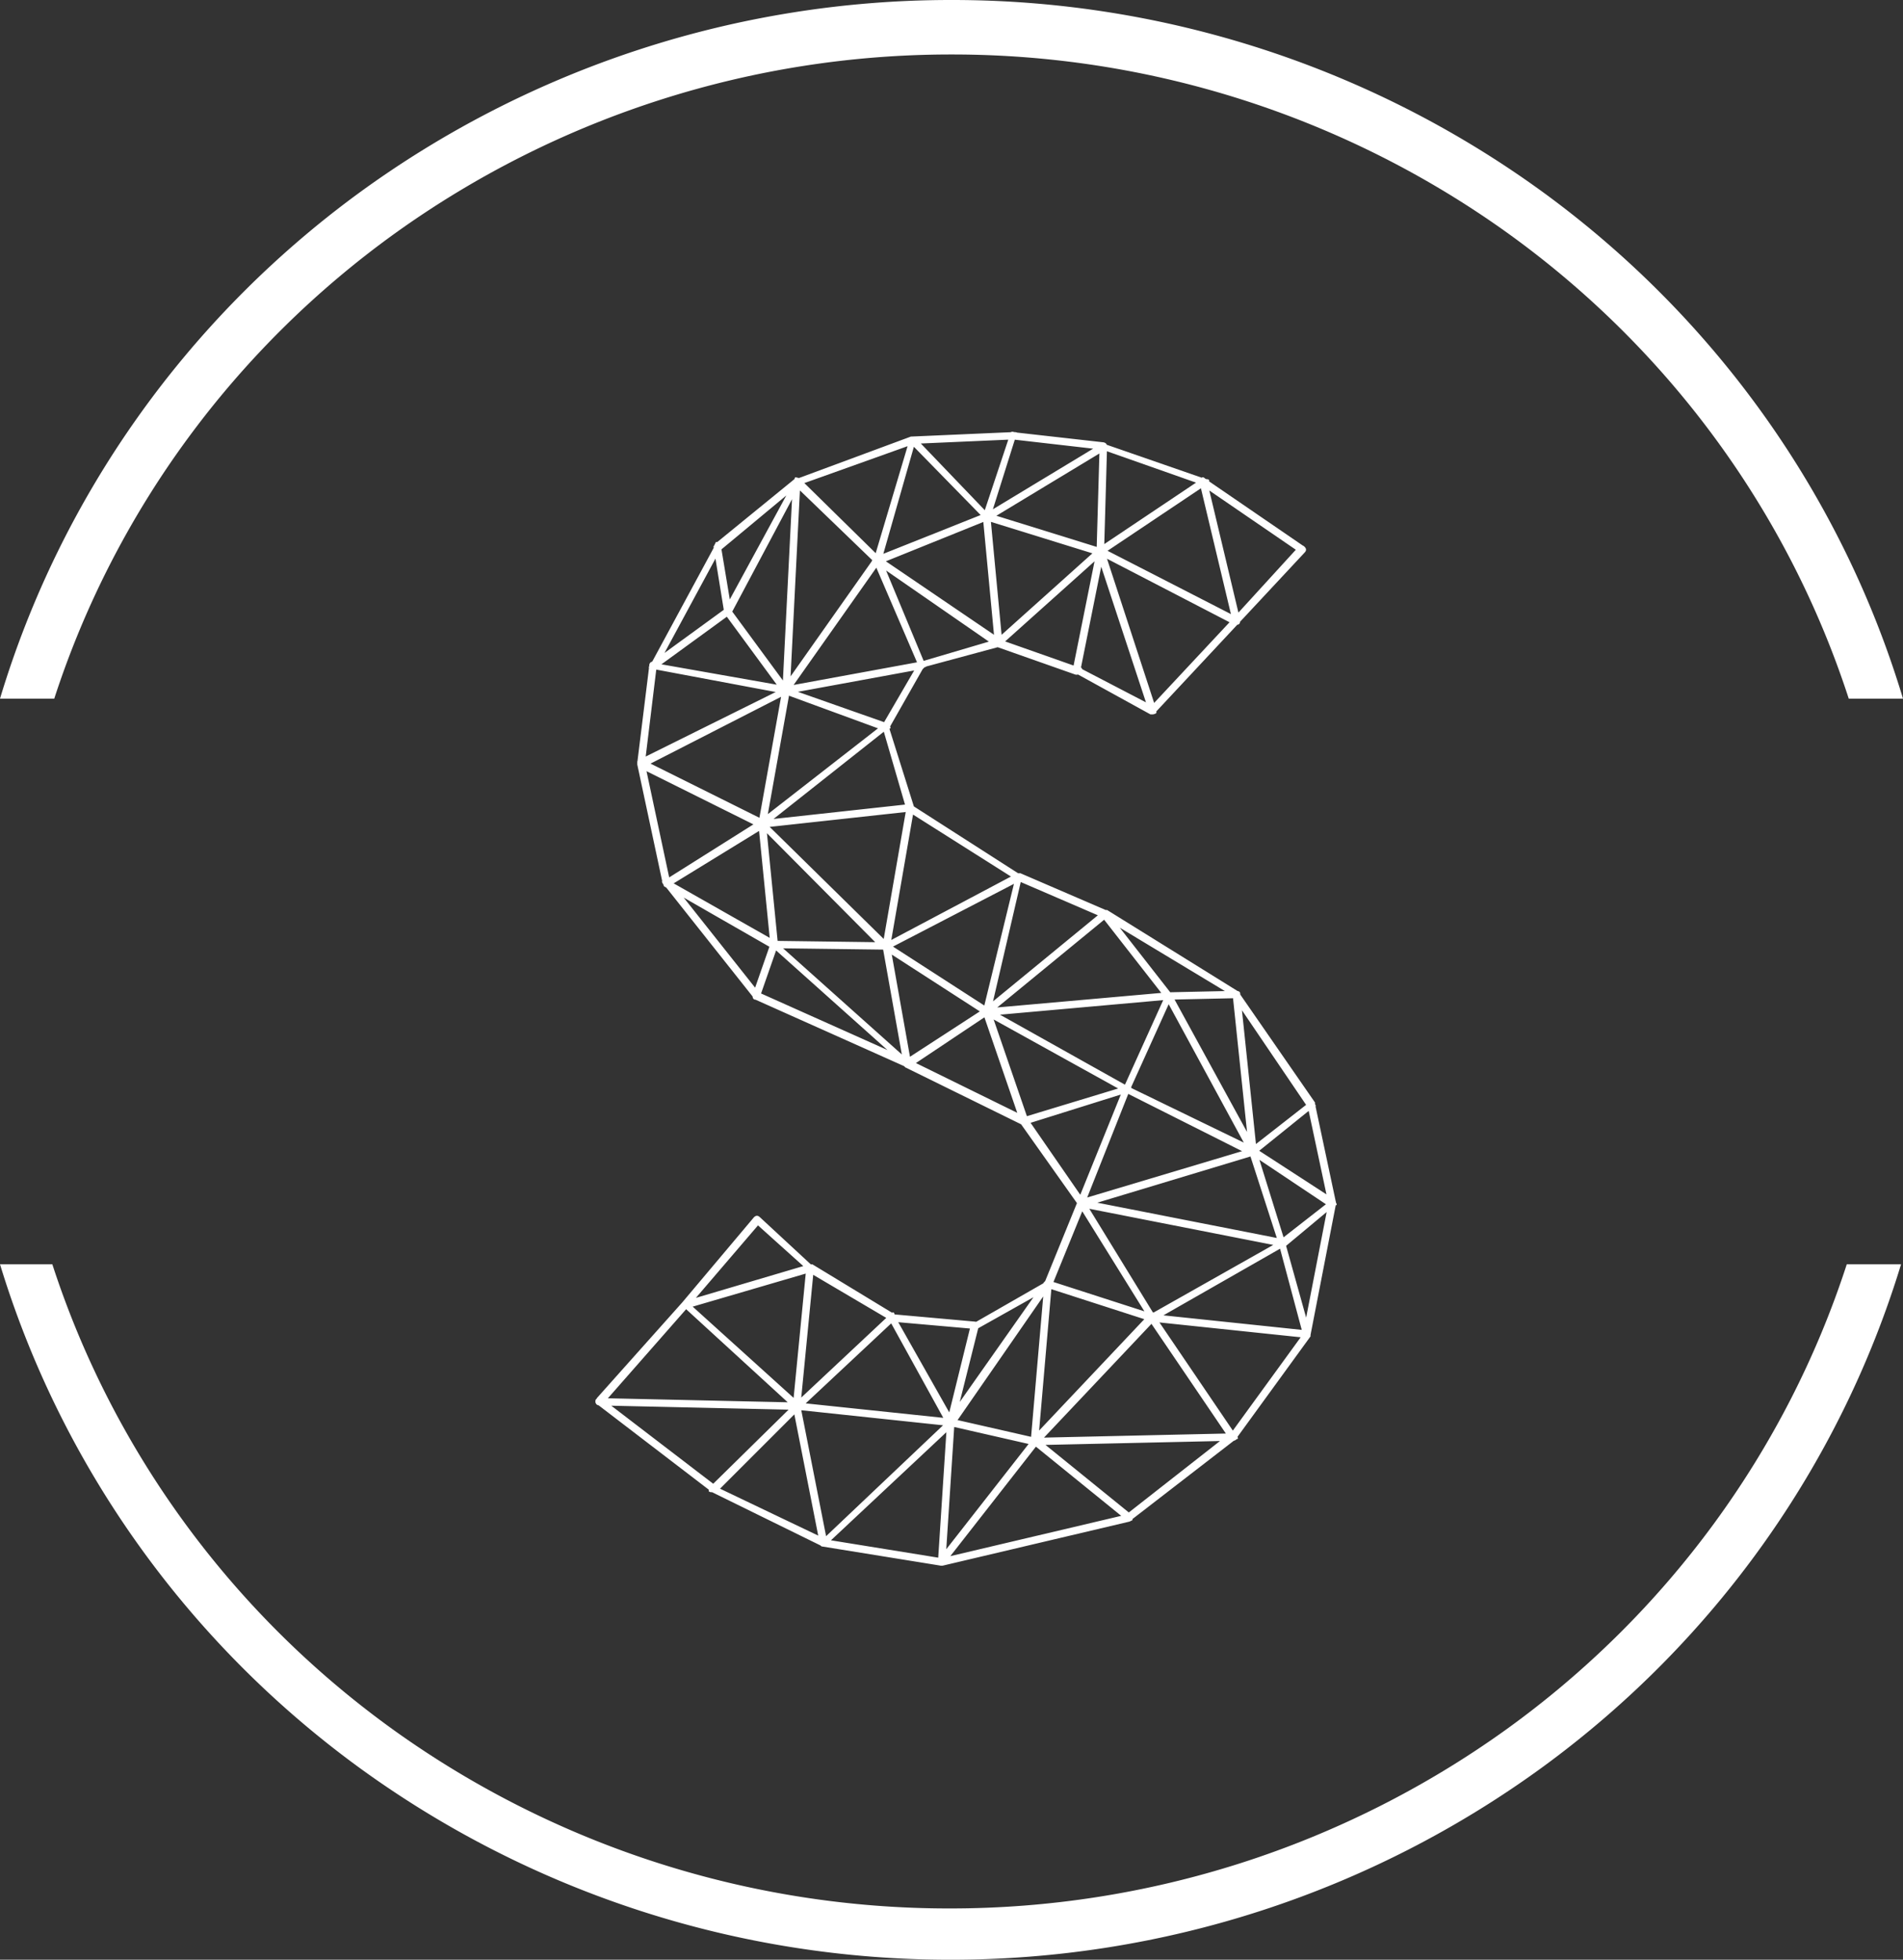 <svg width="67" height="69" fill="none" xmlns="http://www.w3.org/2000/svg"><rect width="100%" height="100%" fill="#333333" stroke="none"/><path d="M1.91 24.6c2.138-6.586 6.35-12.33 12.03-16.408A33.55 33.55 0 0 1 33.5 1.918a33.55 33.55 0 0 1 19.561 6.275c5.678 4.077 9.89 9.822 12.029 16.406H67c-2.136-7.103-6.553-13.337-12.59-17.77A35.34 35.34 0 0 0 33.5 0a35.34 35.34 0 0 0-20.91 6.829C6.554 11.262 2.137 17.496 0 24.599h1.91zm63.111 19.913c-2.137 6.585-6.35 12.33-12.028 16.407a33.551 33.551 0 0 1-19.561 6.275A33.551 33.551 0 0 1 13.87 60.92c-5.678-4.077-9.89-9.822-12.028-16.407H0c2.155 7.077 6.576 13.282 12.605 17.693A35.341 35.341 0 0 0 33.465 69a35.341 35.341 0 0 0 20.862-6.794c6.03-4.411 10.45-10.616 12.605-17.693h-1.91z" fill="#fff"/><path d="M43.507 21.995c-.035 0-.07-.018-.105-.052-.07-.035-.07-.086 0-.155l2.317-2.537c.07-.07.141-.07.211 0 .07.069.07.138 0 .207l-2.318 2.485c-.035.034-.07.052-.105.052zm0 0c-.07 0-.105-.035-.105-.104l-1.16-4.866c0-.104.036-.155.106-.155.105-.035.158 0 .158.103l1.16 4.866c0 .104-.036.156-.106.156h-.053zm2.318-2.537h-.053l-3.477-2.381c-.07-.035-.07-.087 0-.156 0-.138.053-.155.158-.052l3.477 2.382c.035.069.035.12 0 .155 0 .035-.035.052-.105.052zm-5.268 5.695c-.035 0-.053-.018-.053-.052-.035-.035-.052-.087-.052-.156l2.95-3.157c.07-.07.14-.07.21 0 .106 0 .106.051 0 .155l-2.95 3.158c0 .034-.035.052-.105.052zm0 0h-.053l-2.633-1.45c-.07 0-.106-.052-.106-.155.07-.07.14-.087.211-.052l2.687 1.398c.035.034.052.103.052.207-.035.034-.088.052-.158.052zm-2.634-1.398h-.052c-.07-.07-.106-.121-.106-.156l.843-4.193c0-.069.053-.103.158-.103.07 0 .105.051.105.155l-.842 4.193c0 .07-.035.104-.106.104zm2.634 1.398c-.07 0-.105-.035-.105-.104l-1.844-5.591c0-.104.035-.155.106-.155.105-.104.157-.087.157.051l1.844 5.643c0 .035-.035.086-.105.155h-.053zm2.95-3.158h-.053l-4.793-2.485c-.035 0-.053-.052-.053-.156.07-.069.14-.086.21-.051l4.742 2.433c.07.069.087.138.052.207-.035.034-.07.052-.105.052zm-4.74-2.434c-.106 0-.159-.051-.159-.155l.106-3.675c0-.104.035-.156.105-.156.105 0 .158.052.158.156l-.105 3.675c0 .104-.036.155-.106.155zm0 0l-.106-.051c-.07-.07-.07-.138 0-.207l3.634-2.434c.036-.034.106-.017.211.052.035.035.018.087-.053.156L38.82 19.51l-.053.051zm3.634-2.433c-.035 0-.053-.017-.053-.051l-3.53-1.243c-.07 0-.104-.052-.104-.155.07-.07.122-.086.157-.052l3.582 1.242c.141 0 .159.052.053.156 0 .069-.035.103-.105.103zm-4.478 6.627h-.052l-2.792-.984c-.07-.069-.088-.12-.053-.155 0-.07.053-.104.158-.104l2.792.984c.14 0 .158.052.053.155 0 .07-.035.104-.106.104zm-2.791-.984c-.036 0-.07-.017-.106-.052-.07-.034-.07-.086 0-.155l3.635-3.261c.105-.104.158-.087.158.051.035.07.035.121 0 .156l-3.582 3.21c-.035.034-.07.051-.105.051zm3.634-3.21h-.052L34.71 18.32c-.07 0-.105-.052-.105-.155 0-.07.052-.104.158-.104l4.003 1.243c.07 0 .105.051.105.155 0 .069-.035.104-.105.104zM34.71 18.32c-.035 0-.07-.017-.105-.052 0-.103.017-.155.052-.155l4.11-2.485c.07-.069.14-.052.21.052 0 .069-.018.12-.053.155l-4.109 2.485h-.105zm4.109-2.485l-3.16-.362c-.106 0-.159-.052-.159-.155.07-.07.123-.104.158-.104l3.213.362c.07.07.106.121.106.156 0 .069-.053.103-.158.103zM34.71 18.32c-.07 0-.105-.052-.105-.155l.948-2.848c0-.103.053-.138.158-.103.14 0 .158.052.053.155l-.896 2.847c0 .07-.053.104-.158.104zm.422 4.452c-.07 0-.106-.034-.106-.103l-.421-4.453c0-.103.035-.155.105-.155.105 0 .158.035.158.104l.421 4.452c0 .103-.052.155-.157.155zm-3.003-7.144c-.035 0-.088-.034-.158-.103 0-.104.053-.156.158-.156l3.53-.155c.07 0 .105.035.105.104.035.103 0 .155-.106.155l-3.53.155zm2.581 2.692c-.035 0-.053-.017-.053-.052l-2.633-2.692c-.07-.034-.07-.086 0-.155s.14-.069.21 0l2.581 2.692c.106.104.106.155 0 .155 0 .035-.035.052-.105.052zm-3.845 1.553c-.07-.034-.106-.086-.106-.155l1.265-4.245c0-.07.052-.104.158-.104.07.07.087.121.052.156l-1.211 4.245c-.07.069-.123.103-.158.103zm0 0c-.07 0-.106-.034-.106-.103-.105-.104-.087-.156.053-.156l3.898-1.553c.07 0 .123.035.158.104 0 .069-.035.12-.105.155l-3.846 1.553h-.052zm4.267 2.9h-.053l-4.267-2.952c-.14 0-.158-.051-.053-.155.07-.069.14-.086.211-.052l4.267 2.9c.07.068.07.137 0 .206 0 .035-.035.052-.105.052zm-2.687.776c-.07 0-.105-.035-.105-.104-.07-.103-.036-.155.105-.155l2.634-.777c.105 0 .175.035.21.104 0 .103-.035.155-.105.155l-2.686.725-.053.052zm-1.264 2.174h-.053c-.105-.07-.123-.138-.053-.207l1.265-2.174c.07-.07.122-.087.158-.052.105.034.123.086.052.155l-1.264 2.226c0 .035-.035.052-.105.052zm.895 2.847c-.105 0-.158-.017-.158-.052l-.843-2.899c-.035-.034-.017-.086.053-.155.105 0 .158.035.158.104l.896 2.847c0 .103-.035.155-.106.155zm3.793 2.433h-.053l-3.845-2.433c-.035-.034-.053-.086-.053-.155.07-.104.14-.12.21-.052l3.794 2.433c.14 0 .158.052.052.155 0 .035-.035.052-.105.052zm-3.424-7.454c-.07 0-.105-.035-.105-.104l-1.58-3.675c-.106-.104-.088-.156.052-.156.07-.034.14-.017.21.052l1.528 3.676c.106.103.088.155-.052.155 0 .034-.018.052-.053.052zm-1.264 2.174h-.053l-3.53-1.294c-.14 0-.157-.052-.052-.156 0-.138.053-.155.158-.051l3.53 1.242c.07.07.087.12.052.155 0 .07-.035.104-.105.104zm-3.53-1.294c-.07 0-.105-.035-.105-.104-.035-.034 0-.086.105-.155l4.794-.88c.035-.035.088 0 .158.103 0 .035-.035.087-.105.156l-4.794.88h-.053zm0 0H27.6c-.07-.07-.088-.138-.053-.207l3.213-4.556c.07-.069.14-.086.211-.052.07.07.07.138 0 .207l-3.213 4.556c0 .034-.035.052-.106.052zm3.214-4.556c-.035 0-.053-.017-.053-.052l-2.845-2.743c-.07-.07-.07-.138 0-.208.07-.069.14-.069.211 0l2.792 2.744c.07.07.07.138 0 .207 0 .035-.035.052-.105.052zm-2.792-2.744c-.035 0-.088-.034-.158-.103 0-.104.035-.155.105-.155l4.056-1.502c.106 0 .158.035.158.104.035.034.018.086-.052.155l-4.057 1.45-.052.051zm-.422 7.3c-.07 0-.105-.035-.105-.104l.369-7.35c0-.035.017-.07.053-.105.035-.034.07-.034.105 0 .07 0 .105.035.105.104l-.369 7.351c0 .07-.052.104-.158.104zm0 0c-.035 0-.07-.018-.105-.052l-2.054-2.796c-.035-.034-.018-.086.052-.155.106-.103.158-.103.158 0l2.055 2.796c.035.103.035.172 0 .207h-.106zm-2.054-2.796h-.053c-.07-.069-.087-.12-.052-.155l2.476-4.556c0-.138.052-.155.157-.052.07.07.088.121.053.156l-2.423 4.556c-.035.034-.088.051-.158.051zm-.316-2.278h-.105c-.035-.103-.035-.172 0-.207l2.792-2.277c.07-.07.14-.07.21 0 .035.069.018.138-.053.207l-2.739 2.277h-.105zm.316 2.278c-.07 0-.105-.034-.105-.103l-.37-2.278c0-.035.054-.086.159-.155.07 0 .105.051.105.155l.37 2.226c0 .104-.036.155-.106.155h-.053zm-2.581 1.916h-.053c-.14 0-.158-.052-.053-.156l2.266-4.193c0-.138.052-.155.158-.052.14 0 .158.052.052.156l-2.265 4.193c0 .034-.035.052-.105.052zm0 0c-.07 0-.105-.018-.105-.052-.07-.035-.07-.086 0-.155l2.633-1.916c.106-.103.158-.103.158 0 .07.07.07.138 0 .207l-2.633 1.916h-.053zm4.635.88l-4.688-.88c-.07 0-.105-.052-.105-.156.07-.069.123-.086.158-.051l4.688.828c.07.069.105.12.105.155-.035.07-.087.104-.158.104zm-5.11 2.588c-.07 0-.105-.052-.105-.155l.422-3.417c0-.103.052-.155.158-.155.07.069.105.12.105.155l-.421 3.469c0 .069-.053.103-.158.103zm0 0l-.105-.103c0-.07.018-.121.053-.156l5.11-2.536c.105-.104.158-.087.158.051.07.07.052.121-.053.156l-5.057 2.588h-.105zm.949 4.193c-.035 0-.088-.034-.158-.103l-.896-4.193c0-.104.035-.156.106-.156.105 0 .158.035.158.104l.895 4.193c0 .104-.035.155-.105.155zm0 0c-.07 0-.105-.017-.105-.051-.106-.104-.106-.156 0-.156l3.37-2.122c.106 0 .177.017.212.052 0 .103-.018.172-.053.207l-3.371 2.07h-.053zm3.371-2.07h-.105l-4.267-2.123c-.035-.034-.053-.103-.053-.207.07-.069.14-.086.211-.052l4.267 2.123c.035.034.053.103.053.207l-.106.052zm0 0h-.052c-.07 0-.106-.052-.106-.156l.843-4.71c0-.07.053-.104.158-.104.07.069.105.12.105.155l-.842 4.711c0 .07-.035.104-.106.104zm0 0c-.07 0-.105-.018-.105-.052-.07-.07-.07-.138 0-.207l4.32-3.365c.07-.07.14-.07.21 0 .105.103.088.155-.053.155l-4.32 3.417-.052.052zm.369 4.245c-.07 0-.105-.035-.105-.104l-.422-4.245c0-.103.035-.155.106-.155.105 0 .158.034.158.103l.421 4.245c0 .104-.035.156-.105.156h-.053zm3.95.051l-3.95-.051c-.105 0-.158-.052-.158-.156 0-.069.053-.103.158-.103l3.95.052c.071 0 .106.051.106.155 0 .069-.035.103-.105.103zm0 0h-.105l-4.32-4.348c-.07-.035-.07-.086 0-.155.036-.035.089-.035.159 0l4.372 4.296c.07.07.07.138 0 .207h-.105zm-4.319-4.296c-.105 0-.158-.035-.158-.104 0-.103.035-.155.106-.155l5.215-.57c.105 0 .158.052.158.156 0 .069-.035.103-.106.103l-5.215.57zm4.32 4.296c-.14 0-.176-.051-.106-.155l.843-4.866c0-.07.053-.104.158-.104.07.07.106.121.106.156l-.843 4.866c-.07.069-.123.103-.158.103zm0 0c-.07 0-.106-.017-.106-.051-.105-.104-.087-.156.053-.156l4.688-2.485c.106 0 .158.018.158.052.035.07.018.138-.052.207l-4.689 2.433h-.052zm-3.951-.051h-.053l-3.792-2.175c-.036-.034-.036-.103 0-.207 0-.103.052-.103.158 0l3.74 2.123c.07.103.087.172.052.207 0 .034-.035.052-.105.052zm-.58 1.812c-.07 0-.105-.018-.105-.052l-3.16-3.986c-.07-.035-.07-.087 0-.156s.14-.069.21 0l3.16 3.986c.036.07.018.139-.052.208h-.052zm0 0h-.052c-.07 0-.105-.052-.105-.156l.632-1.812c0-.069.052-.103.158-.103.07.069.105.12.105.155l-.632 1.812c0 .069-.035.104-.105.104zm5.32 2.38h-.052l-5.32-2.38c-.07-.035-.105-.087-.105-.156.035-.069.105-.103.21-.103l5.32 2.381c.036.035.053.104.053.207-.035 0-.052.009-.052.026s-.018.026-.053.026zm0 0c-.104 0-.157-.034-.157-.103l-.738-4.141c-.035-.035 0-.086.106-.155.035 0 .087.034.158.103l.737 4.142c0 .103-.035.155-.105.155zm0 0c-.07 0-.104-.016-.104-.05l-4.689-4.194c-.07-.035-.07-.086 0-.155 0-.104.053-.104.158 0l4.689 4.193c.035.069.035.12 0 .155l-.053.052zm0 0c-.07 0-.122-.016-.157-.05 0-.104.017-.174.053-.208l2.791-1.812c.036-.034.106-.017.211.052 0 .069-.017.12-.053.155l-2.791 1.864h-.053zm2.74-1.811l-.053-.052-3.529-2.278c-.07-.069-.088-.138-.053-.207.035-.034.106-.034.211 0l3.53 2.278c.035.035.052.104.052.207-.035 0-.061.009-.079.026-.017.017-.044.026-.079.026zm0 0c-.07-.07-.105-.12-.105-.155l1.159-4.763c0-.069.052-.104.158-.104.07.07.087.121.052.156l-1.106 4.762c0 .07-.053.104-.158.104zm4.161-3.468h-.052l-3.003-1.295c-.07-.069-.088-.12-.052-.155 0-.069.052-.104.158-.104l3.002 1.295c.07.069.106.138.106.207-.036.034-.088.052-.159.052zm-4.16 3.468l-.054-.052c-.07-.069-.07-.138 0-.207l4.162-3.417c.035-.034.088-.034.158 0 .07.07.07.139 0 .208l-4.162 3.416c-.035.035-.07.052-.105.052zm4.95 2.692h-.052l-4.952-2.744c-.035 0-.052-.052-.052-.155.07-.07.14-.086.21-.052l4.9 2.744c.14 0 .157.052.052.155 0 .035-.035.052-.105.052zm0 0h-.052c-.14 0-.158-.052-.053-.155l1.475-3.262c0-.069.053-.103.158-.103.07.069.088.138.053.207l-1.475 3.261c0 .035-.035.052-.105.052zm-4.95-2.692c-.071 0-.106-.052-.106-.155 0-.07.035-.104.105-.104l6.427-.57c.07 0 .105.035.105.104 0 .104-.035.156-.105.156l-6.374.569h-.053zm6.426-.57c-.07 0-.106-.017-.106-.051l-2.265-2.9c-.105-.103-.088-.155.053-.155.035-.034.088-.034.158 0l2.265 2.9c.035.069.018.138-.053.207h-.052zm2.37-.051c-.035 0-.053-.017-.053-.052l-4.635-2.795c-.105-.07-.123-.139-.053-.208.035-.034.105-.051.21-.051l4.584 2.847c.07.034.087.103.052.207-.035.035-.07.052-.105.052zm-2.37.052c-.106 0-.158-.035-.158-.104 0-.104.052-.155.158-.155l2.37-.052c.105 0 .158.034.158.103 0 .104-.053.156-.158.156l-2.37.052zm2.95 5.487c-.07 0-.106-.035-.106-.104l-.58-5.539c-.07-.103-.034-.155.106-.155.035 0 .088.034.158.103l.58 5.54c0 .103-.036.155-.106.155h-.053zm0 0l-.106-.104-2.95-5.435c-.07-.07-.052-.138.053-.207.07 0 .123.017.158.051l3.003 5.488c0 .103-.018.172-.053.207h-.105zm0 0h-.053l-4.425-2.226c-.14 0-.158-.052-.053-.155 0-.138.053-.156.158-.052l4.478 2.174c.035.035.053.086.053.155-.07.07-.123.104-.158.104zm-8.06-1.087h-.053l-4.108-2.02c-.036-.034-.053-.103-.053-.206.035-.035.105-.052.21-.052l4.11 2.019c.034.034.052.086.052.155-.07.07-.123.104-.158.104zm0 0c-.07 0-.105-.035-.105-.104l-1.317-3.83c0-.104.035-.156.105-.156.035-.034.088-.017.158.052l1.317 3.83c0 .104-.035.173-.105.208h-.053zm0 0c-.07 0-.105-.035-.105-.104 0-.103.035-.155.105-.155l3.582-1.087c.105-.035.158-.017.158.052.035.103.018.155-.053.155l-3.634 1.139h-.053zm2.054 2.899c-.07 0-.105-.017-.105-.052l-2.054-2.899c0-.103.017-.172.052-.207.035-.035.106-.017.211.052l2.002 2.899c.035.069.017.138-.053.207h-.053zm0 0h-.052c-.07-.07-.106-.12-.106-.155l1.633-4.038c0-.138.053-.156.158-.052.14 0 .158.052.053.155l-1.58 3.986c0 .07-.035.104-.106.104zm0 0c-.035 0-.087-.035-.158-.104 0-.034.035-.086.106-.155l6.057-1.812c.07 0 .123.035.159.104 0 .069-.036.12-.106.155l-6.005 1.812h-.053zm8.113-3.469c-.07 0-.123-.017-.159-.051l-2.633-3.883c-.07-.035-.053-.104.052-.207.035-.035.088-.017.158.052l2.687 3.882c0 .104-.018.173-.053.207h-.052zm-2.108 1.657l-.052-.052c-.07-.069-.07-.138 0-.207l2.054-1.605c.106-.103.158-.103.158 0 .106.104.106.156 0 .156l-2.054 1.656c0 .035-.035.052-.105.052zm-7.216 4.66h-.053c-.14 0-.158-.053-.053-.156l1.16-2.847c.035-.07.105-.104.21-.104.07.069.088.138.053.207l-1.16 2.847c-.034.035-.087.052-.157.052zm3.687 1.19l-3.687-1.19c-.07 0-.105-.053-.105-.156 0-.07.052-.104.157-.104l3.688 1.19c.07 0 .105.053.105.156-.07.07-.123.104-.158.104zm0 0l-.105-.104-2.476-3.986c-.07-.069-.07-.138 0-.207.105 0 .176.017.21.052l2.477 4.038c.105.103.105.155 0 .155-.036.035-.07.052-.106.052zm0 0l-.105-.104c-.035-.034-.018-.086.053-.155l4.582-2.589c.07-.069.123-.051.158.052.036.035.018.087-.052.156l-4.53 2.588c-.036.035-.07.052-.106.052zm4.583-2.64l-7.111-1.398c-.07 0-.106-.052-.106-.155.07-.07.123-.104.158-.104l7.112 1.398c.07.069.088.12.052.155 0 .07-.035.104-.105.104zm0 0c-.07 0-.105-.018-.105-.052l-1.054-3.262c0-.103.035-.155.105-.155.07 0 .123.035.159.104l1 3.21c.036.103.018.155-.052.155h-.053zm1.738-1.398c-.07 0-.105-.035-.105-.104l-.738-3.468c0-.104.036-.156.106-.156.105 0 .158.035.158.104l.737 3.468c0 .104-.035.156-.105.156h-.053zm0 0h-.052l-2.792-1.864c-.035 0-.053-.052-.053-.155.07-.07.14-.086.21-.052l2.793 1.812c.07.069.07.138 0 .207 0 .035-.035.052-.106.052zm-1.738 1.398h-.105c-.035-.104-.035-.173 0-.208l1.79-1.397c.036-.035.088-.035.159 0 .105.103.105.155 0 .155l-1.739 1.45h-.105zm.895 3.21h-.052c-.07 0-.105-.053-.105-.156l.895-4.608c0-.069.053-.103.158-.103.07 0 .105.052.105.155L46.141 47c0 .069-.035.103-.105.103zm0 0c-.105 0-.157-.035-.157-.104l-.843-3.158c-.07-.104-.053-.156.052-.156.106-.034.158-.017.158.052l.896 3.21c0 .103-.035.155-.105.155zm0 0h-.052l-5.426-.57c-.07 0-.105-.052-.105-.156 0-.069.053-.103.158-.103l5.425.57c.07 0 .106.051.106.155 0 .069-.035.103-.105.103zm-2.633 3.623c-.035 0-.053-.017-.053-.052-.14 0-.158-.051-.053-.155l2.634-3.624c0-.103.053-.103.158 0 .035 0 .053.052.053.155l-2.634 3.624c0 .035-.035.052-.105.052zm0 0c-.07 0-.106-.017-.106-.052l-2.844-4.193c-.035-.069-.018-.138.053-.207.105-.104.157-.086.157.052l2.845 4.193c.07.069.053.138-.053.207h-.052zm-9.06-3.934c-.07 0-.106-.018-.106-.052-.105-.104-.088-.156.053-.156l2.528-1.449c.105-.103.158-.086.158.052.035.069.035.12 0 .155l-2.581 1.45h-.053zm-.896 3.416c-.07 0-.105-.051-.105-.155l.842-3.417c.07-.069.14-.103.211-.103.07.069.088.138.053.207l-.843 3.365c0 .069-.053.103-.158.103zm0 0h-.053c-.035-.034-.053-.103-.053-.207l3.424-4.866c.07-.069.14-.069.211 0 .035.07.035.12 0 .155l-3.371 4.867c-.035.034-.088.051-.158.051zm3.002.673h-.052l-2.95-.673c-.07 0-.105-.051-.105-.155 0-.069.052-.103.157-.103l2.95.672c.07 0 .106.052.106.156 0 .069-.035.103-.106.103zm0 0h-.052c-.07-.069-.106-.12-.106-.155l.474-5.487c0-.104.053-.156.158-.156.07 0 .106.052.106.156l-.474 5.487c0 .104-.035.155-.106.155zm0 0l-.105-.051c-.07-.07-.07-.139 0-.207l4.109-4.35c.07-.068.14-.068.21 0 .07.07.07.139 0 .208l-4.108 4.349-.106.051zm0 0c-.105 0-.158-.051-.158-.155 0-.069.053-.103.158-.103l6.954-.156c.035 0 .087.035.158.104 0 .103-.053.155-.158.155l-6.954.155zm3.319 2.692l-.105-.051c-.07-.07-.07-.139 0-.208l3.634-2.847c.106 0 .176.017.211.052.105.104.105.155 0 .155l-3.687 2.848-.053.051zm0 0c-.035 0-.07-.017-.105-.051l-3.319-2.692c-.07-.035-.07-.087 0-.156.035-.103.088-.12.158-.051l3.319 2.691c.035.035.052.104.052.208l-.105.051zm-5.426-6.781l-2.95-.26c-.07 0-.105-.051-.105-.154 0-.07.053-.104.158-.104l2.897.259c.106.069.14.12.106.155 0 .07-.035.104-.106.104zm-.895 3.416c-.035 0-.07-.017-.105-.051l-2.055-3.728c-.035-.034-.018-.086.053-.155.105-.104.158-.086.158.052l2.107 3.727c0 .069-.018.12-.053.155h-.105zm-.316 4.918c-.07 0-.106-.051-.106-.155l.316-4.866c0-.104.053-.155.158-.155.07 0 .106.051.106.155l-.316 4.866c0 .104-.053.155-.158.155zm0 0c-.035 0-.053-.017-.053-.051-.035-.035-.053-.087-.053-.156l3.32-4.245c.034-.103.087-.12.157-.051.07.103.088.172.053.207l-3.319 4.245c-.035.034-.07.051-.105.051zm0 0c-.07 0-.106-.034-.106-.103 0-.104.035-.156.106-.156l6.584-1.553c.106 0 .158.035.158.104 0 .069-.035.12-.105.155l-6.585 1.553h-.052zm0 0l-4.162-.673c-.07 0-.105-.051-.105-.155.07-.069.123-.104.158-.104l4.161.673c.07 0 .106.052.106.156 0 .069-.053.103-.158.103zm-4.109-.673c-.07 0-.105-.017-.105-.051-.07-.035-.07-.087 0-.156l4.477-4.245c.035-.034.088-.034.158 0 .07.07.07.138 0 .207l-4.477 4.194-.053.051zm4.425-4.245l-5.373-.57c-.105 0-.158-.05-.158-.154.07-.07.123-.104.158-.104l5.425.57c.07 0 .106.051.106.155 0 .069-.053.103-.158.103zm-5.373-.57c-.035 0-.07-.016-.105-.05-.07-.035-.07-.087 0-.156l3.37-3.158c.036-.035.089-.035.159 0 .07.069.07.138 0 .207l-3.319 3.106-.105.052zm.948 4.815c-.035 0-.088-.034-.158-.103l-.948-4.815c0-.103.035-.155.105-.155.105 0 .158.034.158.104l.948 4.814c0 .104-.035.155-.105.155zm0 0h-.053l-3.898-1.915c-.14 0-.158-.052-.052-.155.07-.07.122-.087.158-.052l3.898 1.863c.07.07.087.139.052.208-.035.034-.07.051-.105.051zm-3.898-1.915h-.105c-.07-.07-.07-.138 0-.207l2.95-2.9c.07-.068.14-.068.21 0 .035.07.035.122 0 .156l-2.95 2.95h-.105zm2.95-2.9c-.105 0-.158-.05-.158-.154l.474-4.867c0-.069.053-.103.158-.103.07 0 .105.052.105.155l-.474 4.866c0 .07-.035.104-.105.104zm3.319-3.105c-.036 0-.053-.017-.053-.052l-2.897-1.708c-.07-.07-.07-.138 0-.207 0-.035.052-.052.158-.052l2.897 1.76c.035.069.035.12 0 .155 0 .07-.035.104-.105.104zm-3.32 3.106c-.034 0-.07-.017-.104-.052l-3.899-3.572c-.105 0-.105-.052 0-.155 0-.104.053-.104.158 0l3.951 3.572c.035.069.035.12 0 .155s-.07.052-.105.052zm-6.953-.155l-.105-.052c-.035-.035-.035-.104 0-.207l3.003-3.365c.07-.07.14-.07.21 0 .036.069.036.12 0 .155l-3.002 3.417-.106.052zm6.954.155l-6.954-.155c-.105 0-.157-.052-.157-.156 0-.069.052-.103.157-.103l6.954.155c.07 0 .105.052.105.155 0 .07-.035.104-.105.104zm-2.95 2.899h-.053l-4.056-3.106c-.07-.035-.07-.087 0-.156s.123-.086.158-.051l4.056 3.106c.035.069.035.12 0 .155 0 .035-.035.052-.105.052zm-1-6.471c-.071 0-.106-.035-.106-.104 0-.069.035-.12.105-.155l4.372-1.294c.106 0 .158.034.158.103.035.035.018.087-.052.156l-4.425 1.294h-.053zm4.424-1.294c-.035 0-.07-.018-.105-.052l-1.844-1.657c-.105-.069-.123-.138-.053-.207.07-.069.14-.069.21 0l1.845 1.709c.105.034.122.086.052.155l-.105.052zm-4.425 1.294h-.053c-.035-.035-.052-.104-.052-.207l2.528-3.003c.07-.069.14-.069.21 0 .036.035.036.104 0 .207l-2.528 2.951c0 .035-.035.052-.105.052z" fill="#fff"/></svg>